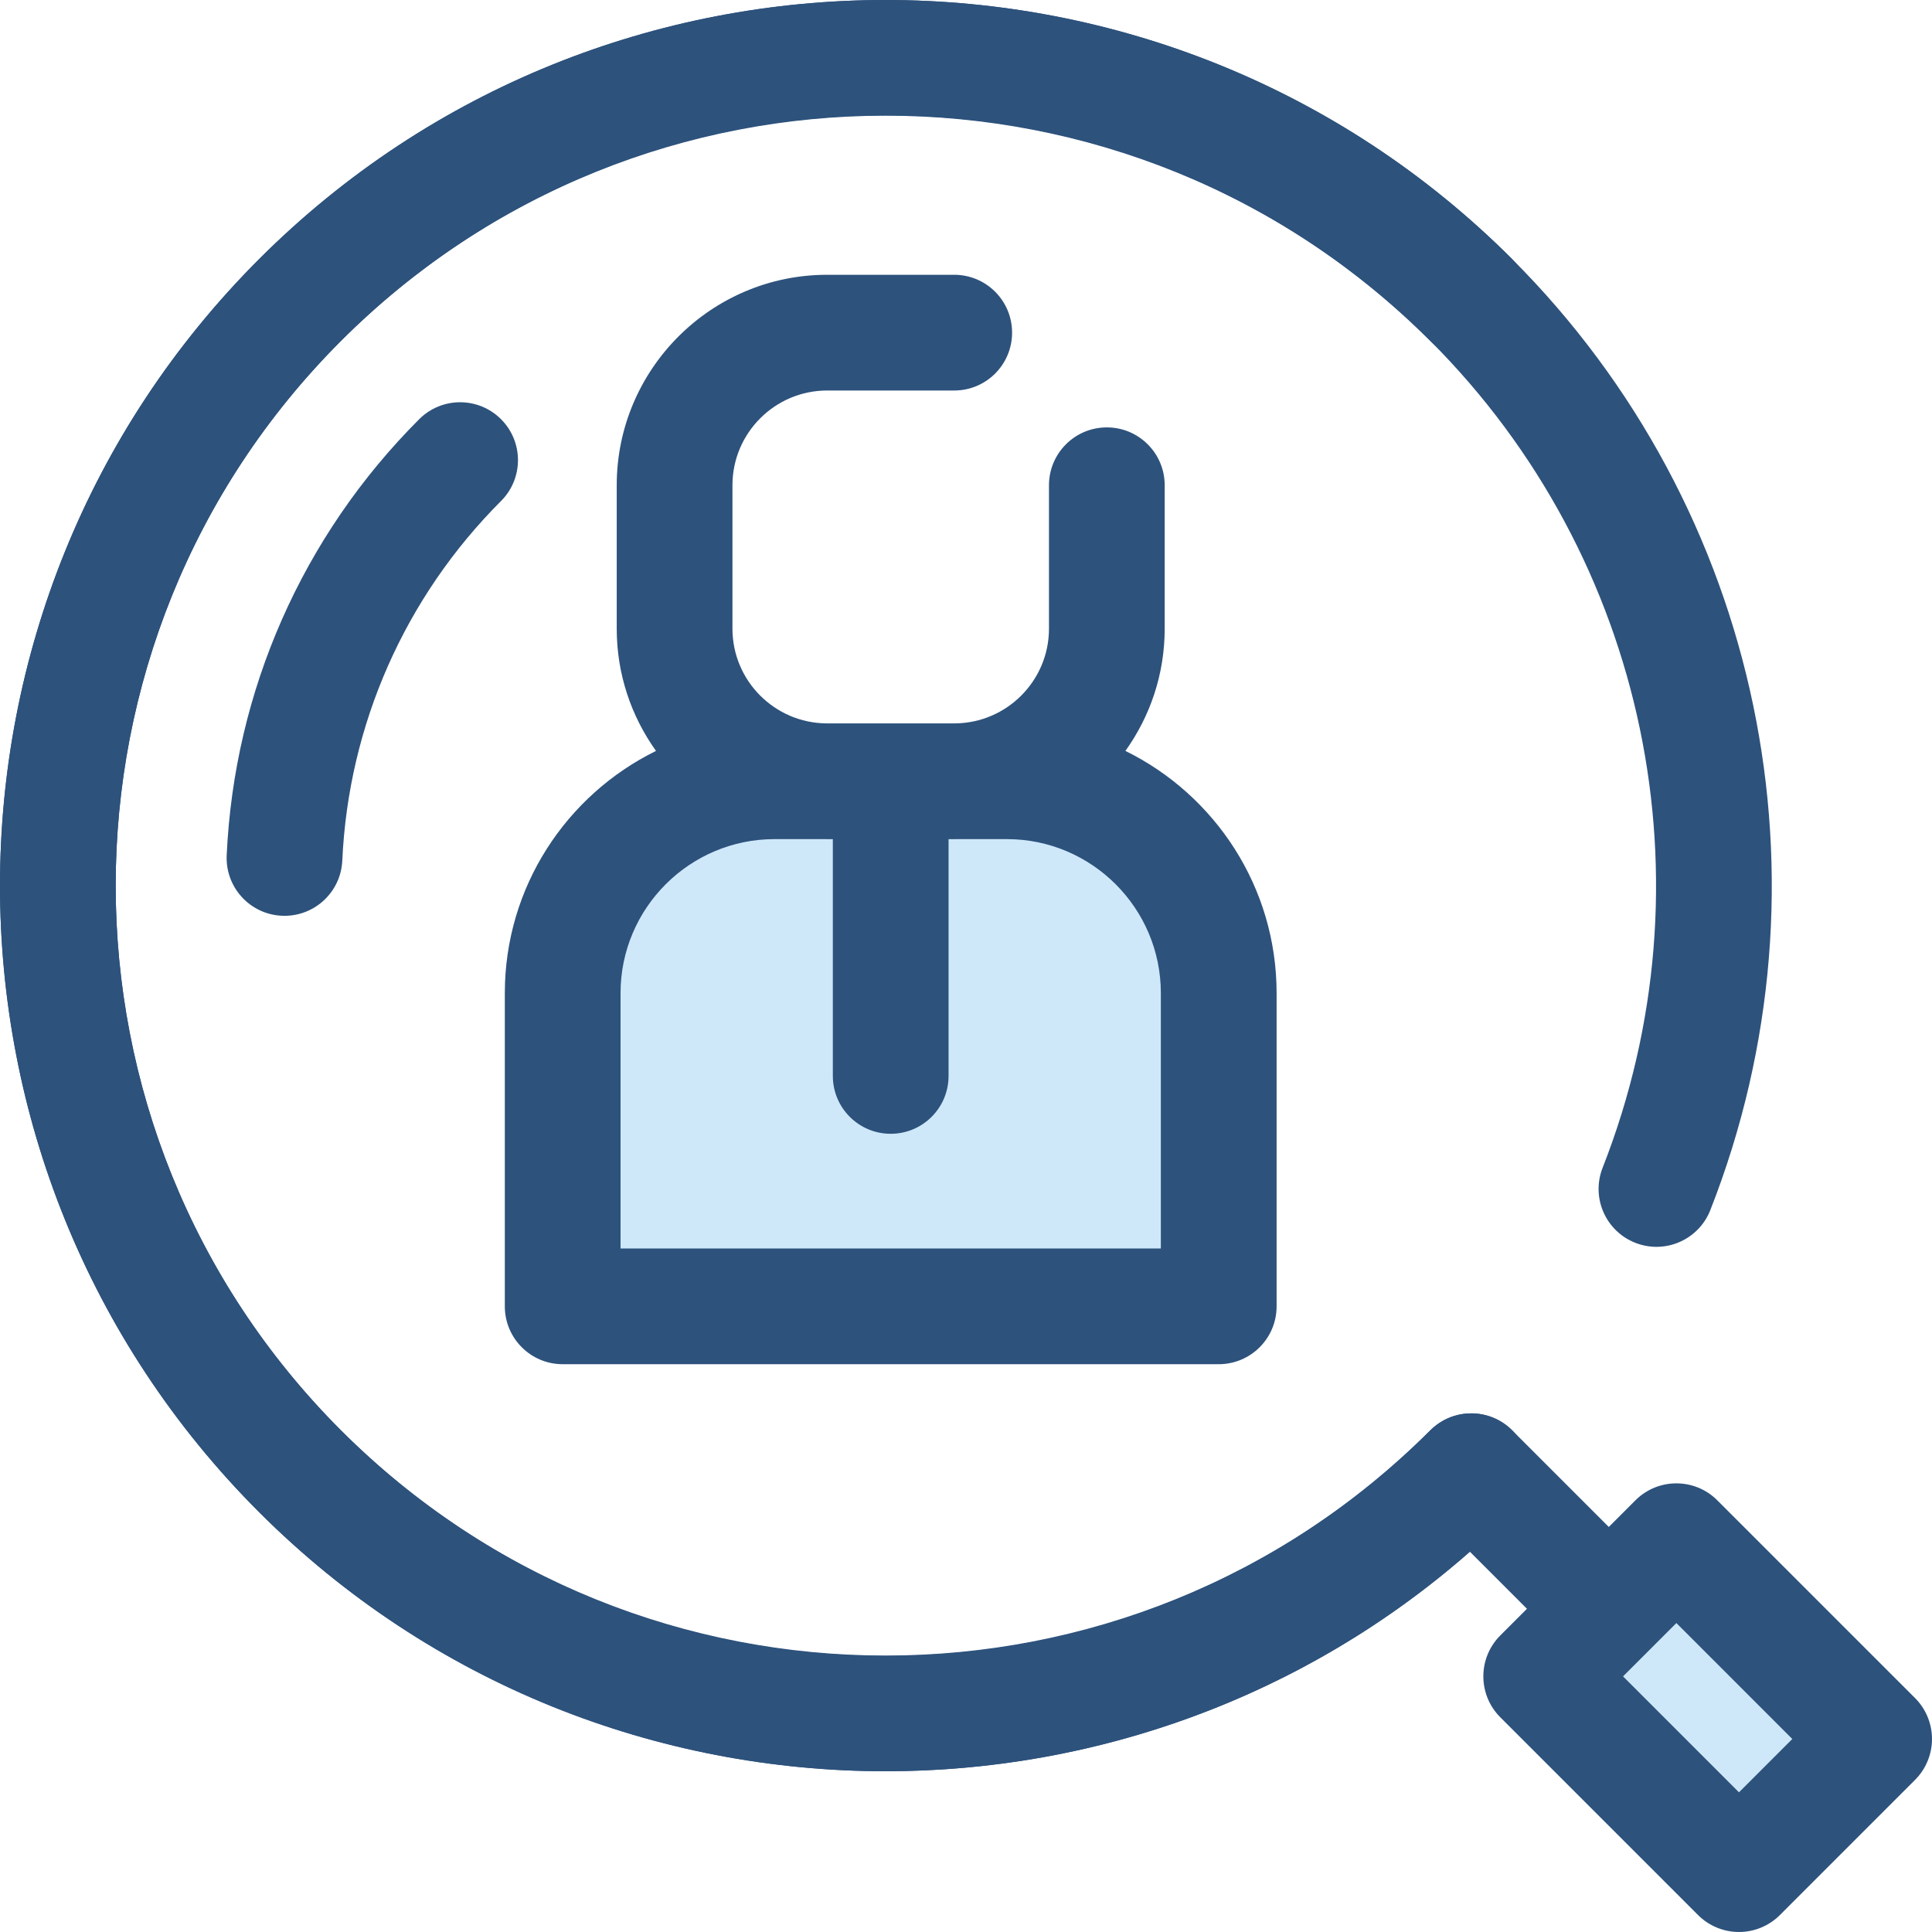 <?xml version="1.0" encoding="iso-8859-1"?>
<!-- Generator: Adobe Illustrator 19.0.0, SVG Export Plug-In . SVG Version: 6.00 Build 0)  -->
<svg version="1.1" id="Layer_1" xmlns="http://www.w3.org/2000/svg" xmlns:xlink="http://www.w3.org/1999/xlink" x="0px" y="0px"
	 viewBox="0 0 512.002 512.002" style="enable-background:new 0 0 512.002 512.002;" xml:space="preserve">
<path style="fill:#CEE8FA;" d="M219.217,207.04h47.611c31.011,0,56.152,25.139,56.152,56.152v82.999H149.117v-82.999
	c0-31.011,25.139-56.152,56.152-56.152h47.611"/>
<g>
	<path style="fill:#2D527C;" d="M298.245,198.999c6.543-9.139,10.412-20.318,10.412-32.391v-38.011
		c0-8.469-6.867-15.334-15.334-15.334s-15.334,6.865-15.334,15.334v38.011c0,13.775-11.153,24.986-24.902,25.098H219.01
		c-13.749-0.113-24.902-11.323-24.902-25.098v-38.011c0-13.844,11.263-25.109,25.109-25.109h33.664
		c8.468,0,15.334-6.865,15.334-15.334s-6.867-15.334-15.334-15.334h-33.664c-30.756,0-55.778,25.021-55.778,55.778v38.011
		c0,12.073,3.867,23.252,10.412,32.391c-23.707,11.65-40.067,36.044-40.067,64.193v82.999c0,8.469,6.865,15.335,15.334,15.335
		h173.862c8.468,0,15.335-6.865,15.335-15.335v-82.999C338.314,235.041,321.953,210.649,298.245,198.999z M307.645,330.857H164.451
		v-67.665c0-22.506,18.309-40.817,40.817-40.817h13.534c0.138,0.002,0.274,0.011,0.413,0.011h1.498v62.744
		c0,8.469,6.865,15.335,15.334,15.335c8.469,0,15.334-6.865,15.334-15.335v-62.744h1.497c0.138,0,0.274-0.009,0.412-0.011h13.534
		c22.508,0,40.817,18.309,40.817,40.817v67.665H307.645z"/>
	<path style="fill:#2D527C;" d="M234.702,469.4c-60.13,0-120.259-22.888-166.034-68.663c-91.551-91.551-91.551-240.518,0-332.07
		s240.518-91.551,332.07,0c5.988,5.988,5.988,15.698,0,21.686c-5.99,5.988-15.696,5.988-21.688,0
		c-38.557-38.557-89.82-59.791-144.348-59.791S128.909,51.797,90.353,90.353c-79.594,79.594-79.594,209.103,0,288.698
		c38.557,38.557,89.82,59.791,144.348,59.791s105.791-21.234,144.348-59.791c5.99-5.988,15.696-5.988,21.688,0
		c5.988,5.988,5.988,15.698,0,21.686C354.961,446.513,294.831,469.4,234.702,469.4z"/>
	<path style="fill:#2D527C;" d="M75.405,242.702c-0.238,0-0.474-0.005-0.713-0.015c-8.46-0.386-15.005-7.56-14.618-16.02
		c1.997-43.625,20.114-84.669,51.016-115.573c5.988-5.988,15.698-5.99,21.686,0c5.988,5.99,5.99,15.698,0,21.686
		c-25.481,25.483-40.42,59.323-42.066,95.29C90.337,236.289,83.551,242.702,75.405,242.702z"/>
</g>
<rect x="427.216" y="415.499" transform="matrix(-0.707 0.707 -0.707 -0.707 1092.541 452.564)" style="fill:#CEE8FA;" width="50.649" height="74.111"/>
<path style="fill:#2D527C;" d="M507.511,450.006l-52.409-52.409c-5.99-5.987-15.696-5.987-21.688,0l-7.066,7.066l-25.613-25.615
	c-2.995-2.995-6.919-4.491-10.843-4.491c-0.071,0-0.141,0.009-0.213,0.011c-0.419,0.006-0.839,0.02-1.256,0.06
	c-2.71,0.259-5.355,1.254-7.643,2.952c-0.601,0.446-1.187,0.923-1.731,1.469c-0.002,0.002-0.003,0.005-0.006,0.006
	c-79.594,79.589-209.099,79.584-288.69-0.006c-79.594-79.594-79.594-209.103,0-288.698c79.592-79.592,209.101-79.594,288.696,0
	c57.464,57.464,75.387,143.477,45.66,219.128c-3.098,7.882,0.782,16.784,8.664,19.88c7.885,3.099,16.784-0.782,19.881-8.664
	c34.188-87.009,13.574-185.938-52.519-252.031c-91.551-91.551-240.518-91.551-332.07,0s-91.551,240.518,0,332.07
	c45.776,45.776,105.905,68.663,166.034,68.663c55.344,0,110.677-19.406,154.828-58.184l15.134,15.135l-7.066,7.066
	c-5.988,5.988-5.988,15.698,0,21.688l52.409,52.409c2.877,2.875,6.776,4.491,10.843,4.491c4.067,0,7.966-1.616,10.843-4.491
	l35.818-35.818c2.875-2.875,4.491-6.776,4.491-10.843C512,456.782,510.386,452.881,507.511,450.006z M460.848,474.983
	l-30.721-30.723l14.132-14.132l30.721,30.723L460.848,474.983z"/>
<g>
</g>
<g>
</g>
<g>
</g>
<g>
</g>
<g>
</g>
<g>
</g>
<g>
</g>
<g>
</g>
<g>
</g>
<g>
</g>
<g>
</g>
<g>
</g>
<g>
</g>
<g>
</g>
<g>
</g>
</svg>
